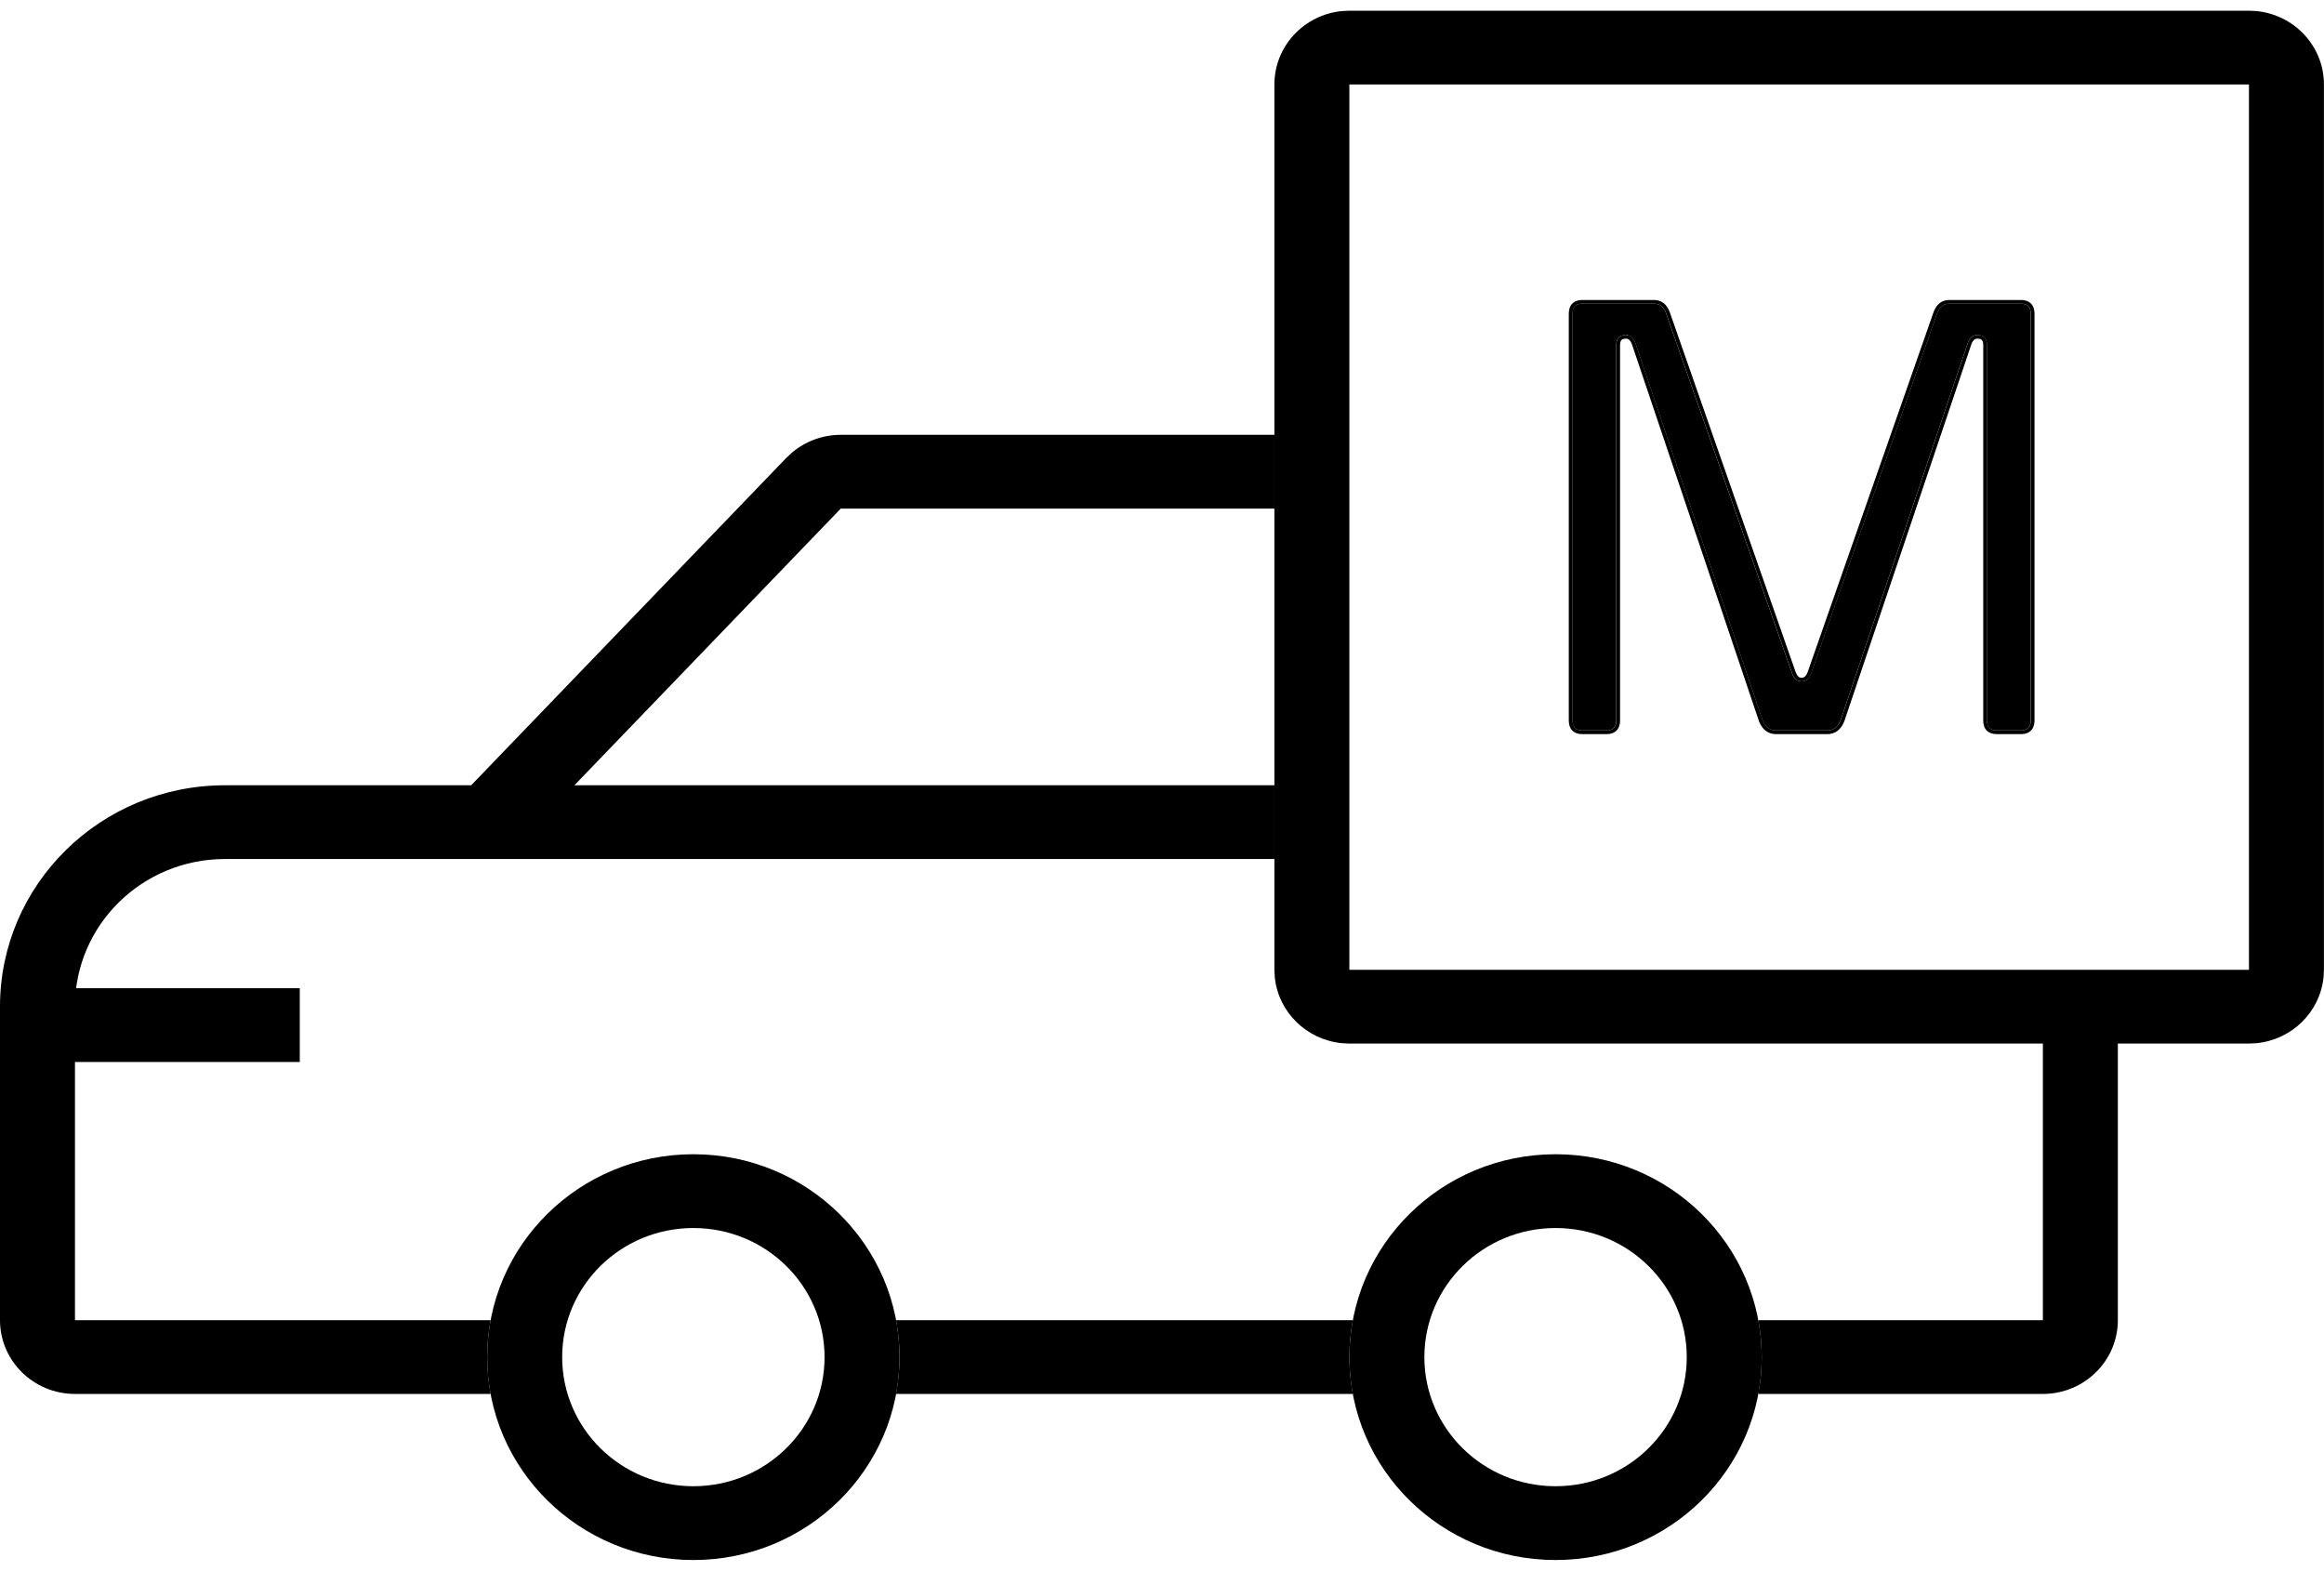 <svg width="105" height="71" viewBox="0 0 105 71" fill="none" xmlns="http://www.w3.org/2000/svg">
<path d="M13.544 44.649V47.982H1.689V44.649H13.544Z" fill="black"/>
<path d="M101.61 43.817V47.15H60.965V43.817H101.61ZM101.61 3.817H60.965V47.15L60.62 47.132C59.025 46.973 57.758 45.726 57.596 44.157L57.578 43.817V3.817C57.578 2.091 58.911 0.672 60.62 0.501L60.965 0.483H101.61L101.956 0.501C103.664 0.672 104.997 2.091 104.997 3.817V43.817L104.979 44.157C104.818 45.726 103.551 46.973 101.956 47.132L101.61 47.15V3.817Z" fill="black"/>
<path d="M37.254 61.317C37.254 58.095 34.6 55.484 31.326 55.484C28.053 55.484 25.399 58.095 25.399 61.317C25.399 64.539 28.053 67.15 31.326 67.15V70.484C26.182 70.484 22.012 66.38 22.012 61.317C22.012 56.254 26.182 52.15 31.326 52.15C36.471 52.15 40.641 56.254 40.641 61.317C40.641 66.38 36.471 70.484 31.326 70.484V67.15C34.6 67.15 37.254 64.539 37.254 61.317Z" fill="black"/>
<path d="M76.209 61.317C76.209 58.095 73.555 55.484 70.281 55.484C67.008 55.484 64.354 58.095 64.354 61.317C64.354 64.539 67.008 67.15 70.281 67.15V70.484C65.137 70.484 60.967 66.38 60.967 61.317C60.967 56.254 65.137 52.15 70.281 52.15C75.426 52.15 79.596 56.254 79.596 61.317C79.596 66.38 75.426 70.484 70.281 70.484V67.15C73.555 67.15 76.209 64.539 76.209 61.317Z" fill="black"/>
<path d="M57.581 22.98H37.985L25.952 35.48H57.581V38.812H10.161C6.42 38.813 3.387 41.798 3.387 45.48V59.647H22.168C22.067 60.187 22.012 60.743 22.012 61.312C22.012 61.881 22.068 62.438 22.169 62.98H3.387C1.516 62.979 0 61.487 0 59.647V45.48C4.34188e-05 39.957 4.549 35.48 10.161 35.48H21.288L35.528 20.686L35.779 20.452C36.39 19.935 37.172 19.647 37.985 19.646H57.581V22.98ZM61.123 59.647C61.022 60.187 60.967 60.743 60.967 61.312C60.967 61.881 61.023 62.438 61.124 62.98H40.483C40.584 62.438 40.641 61.881 40.641 61.312C40.641 60.743 40.585 60.187 40.484 59.647H61.123ZM95.686 59.647C95.685 61.487 94.169 62.979 92.299 62.98H79.439C79.54 62.438 79.596 61.881 79.596 61.312C79.596 60.743 79.54 60.187 79.439 59.647H92.299V46.312H95.686V59.647Z" fill="black"/>
<path d="M82.561 33.002H80.231C79.96 33.002 79.761 32.851 79.635 32.548L73.89 15.508C73.8 15.259 73.655 15.135 73.457 15.135C73.168 15.135 73.023 15.286 73.023 15.588V32.548C73.023 32.851 72.879 33.002 72.589 33.002H71.478C71.189 33.002 71.045 32.851 71.045 32.548V14.175C71.045 13.873 71.189 13.722 71.478 13.722H74.73C74.983 13.722 75.164 13.864 75.272 14.148L80.962 30.415C81.053 30.664 81.197 30.788 81.396 30.788C81.595 30.788 81.739 30.664 81.829 30.415L87.52 14.148C87.628 13.864 87.809 13.722 88.062 13.722H91.313C91.602 13.722 91.747 13.873 91.747 14.175V32.548C91.747 32.851 91.602 33.002 91.313 33.002H90.202C89.913 33.002 89.769 32.851 89.769 32.548V15.588C89.769 15.286 89.624 15.135 89.335 15.135C89.136 15.135 88.992 15.259 88.902 15.508L83.157 32.548C83.031 32.851 82.832 33.002 82.561 33.002Z" fill="black"/>
<path d="M89.604 32.548V15.589C89.604 15.461 89.573 15.396 89.541 15.363C89.511 15.331 89.455 15.301 89.339 15.301C89.28 15.301 89.234 15.318 89.194 15.353C89.151 15.39 89.103 15.454 89.065 15.559L89.066 15.561L83.323 32.6L83.318 32.612C83.247 32.781 83.15 32.922 83.022 33.02C82.89 33.12 82.735 33.169 82.565 33.169H80.235C80.065 33.168 79.91 33.12 79.778 33.02C79.649 32.922 79.553 32.781 79.482 32.612L79.477 32.6L73.734 15.561C73.695 15.456 73.649 15.39 73.606 15.353C73.566 15.318 73.52 15.301 73.461 15.301C73.345 15.301 73.289 15.331 73.259 15.363C73.227 15.396 73.196 15.461 73.196 15.589V32.548C73.196 32.723 73.155 32.885 73.042 33.002C72.927 33.122 72.767 33.168 72.594 33.169H71.483C71.309 33.169 71.149 33.122 71.034 33.002C70.921 32.885 70.879 32.723 70.879 32.548V14.174C70.879 14 70.921 13.838 71.034 13.72C71.149 13.6 71.309 13.554 71.483 13.554V13.722L71.382 13.728C71.16 13.761 71.049 13.91 71.049 14.174V32.548L71.056 32.654C71.083 32.853 71.192 32.966 71.382 32.994L71.483 33.001H72.594L72.695 32.994C72.885 32.966 72.994 32.853 73.021 32.654L73.027 32.548V15.589C73.027 15.287 73.172 15.135 73.461 15.135L73.6 15.157C73.728 15.204 73.826 15.321 73.894 15.507L79.639 32.548C79.75 32.813 79.916 32.962 80.137 32.994L80.235 33.001H82.565L82.663 32.994C82.853 32.966 83.002 32.853 83.111 32.654L83.16 32.548L88.906 15.507C88.996 15.259 89.141 15.135 89.339 15.135L89.44 15.141C89.662 15.174 89.773 15.324 89.773 15.589V32.548L89.779 32.654C89.806 32.853 89.915 32.966 90.105 32.994L90.206 33.001H91.317L91.42 32.994C91.609 32.966 91.717 32.852 91.744 32.654L91.751 32.548V14.174C91.751 13.91 91.641 13.762 91.42 13.728L91.317 13.722V13.554C91.49 13.554 91.651 13.601 91.766 13.72C91.878 13.838 91.921 14 91.921 14.174V32.548C91.921 32.723 91.878 32.885 91.766 33.002C91.651 33.122 91.49 33.169 91.317 33.169H90.206C90.033 33.168 89.872 33.122 89.758 33.002C89.645 32.885 89.604 32.723 89.604 32.548ZM74.734 13.554C74.895 13.554 75.043 13.6 75.166 13.697C75.256 13.769 75.328 13.863 75.384 13.974L75.435 14.09L75.437 14.093L81.126 30.359L81.189 30.489C81.211 30.524 81.232 30.55 81.254 30.569C81.294 30.604 81.341 30.621 81.401 30.621V30.787L81.262 30.765C81.133 30.718 81.034 30.602 80.966 30.415L75.276 14.148C75.182 13.899 75.031 13.759 74.825 13.728L74.734 13.722V13.554ZM88.066 13.722L87.975 13.728C87.769 13.759 87.618 13.899 87.523 14.148L81.834 30.415C81.744 30.663 81.599 30.787 81.401 30.787V30.621C81.46 30.621 81.506 30.604 81.546 30.569C81.59 30.532 81.635 30.466 81.674 30.359L87.363 14.093L87.365 14.09L87.416 13.974C87.472 13.863 87.543 13.769 87.634 13.697C87.757 13.6 87.905 13.554 88.066 13.554V13.722ZM91.317 13.554V13.722H88.066V13.554H91.317ZM74.734 13.554V13.722H71.483V13.554H74.734Z" fill="black"/>
</svg>
